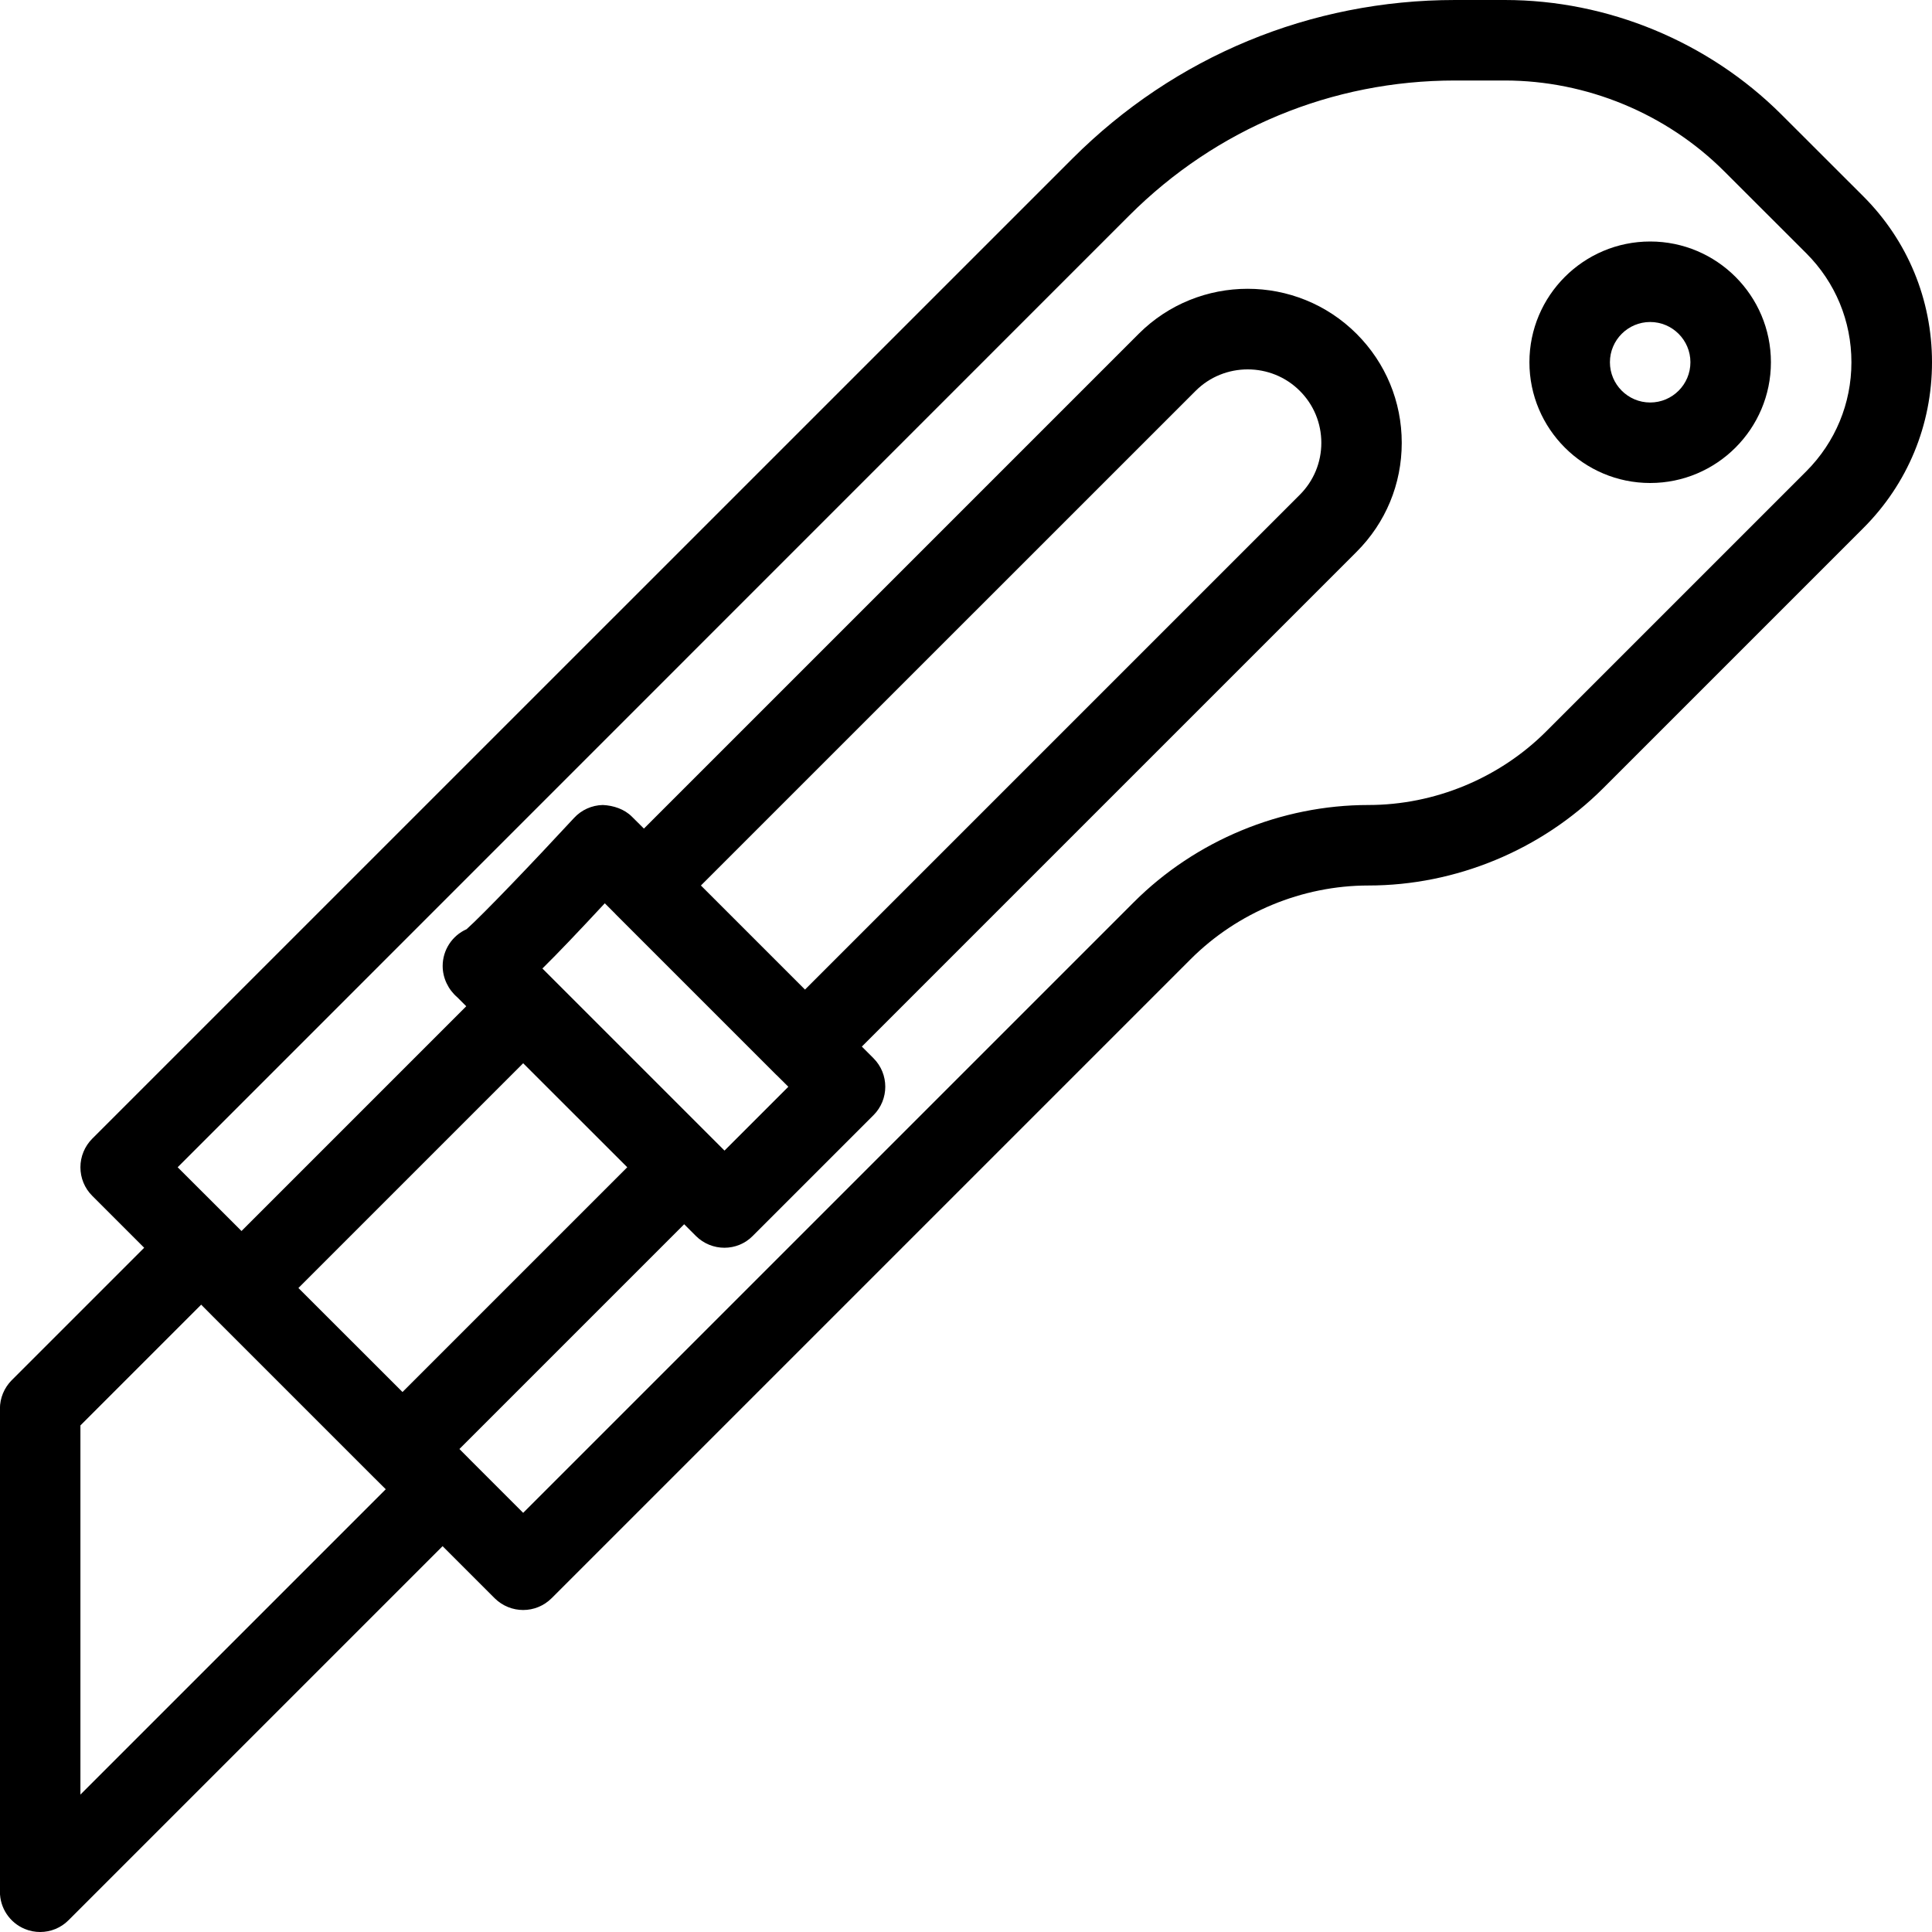 <?xml version="1.0" encoding="iso-8859-1"?>
<!-- Generator: Adobe Illustrator 19.0.0, SVG Export Plug-In . SVG Version: 6.00 Build 0)  -->
<svg version="1.1" id="Layer_1" xmlns="http://www.w3.org/2000/svg" xmlns:xlink="http://www.w3.org/1999/xlink" x="0px" y="0px"
	 viewBox="0 0 24 24" style="enable-background:new 0 0 24 24;" xml:space="preserve">
<g>
	<path d="M23.147,2.439l-1.018-1.017C21.224,0.519,19.973,0,18.694,0h-0.618c-1.795,0-3.483,0.699-4.753,1.969L1.145,14.146
		C1.052,14.24,0.999,14.367,0.999,14.5s0.052,0.26,0.146,0.354L1.791,15.5l-1.646,1.646C0.052,17.24-0.001,17.367-0.001,17.5v6
		c0,0.202,0.122,0.385,0.309,0.462C0.369,23.988,0.436,24,0.499,24c0.13,0,0.258-0.051,0.353-0.147l4.646-4.646l0.647,0.647
		C6.243,19.951,6.371,20,6.499,20s0.256-0.049,0.354-0.147l7.939-7.939C15.374,11.333,16.177,11,16.999,11
		c1.085,0,2.147-0.44,2.915-1.207l3.232-3.232C23.697,6.011,24,5.279,24,4.5S23.697,2.989,23.147,2.439z M7.513,11.221l0.13,0.13
		c0.001,0.001,0.001,0.002,0.002,0.003l2,2c0.001,0.001,0.002,0.001,0.003,0.002L9.793,13.5L9,14.293l-2.262-2.262
		C6.934,11.838,7.184,11.575,7.513,11.221z M8.707,11l6.146-6.145c0.355-0.355,0.938-0.355,1.293,0
		c0.173,0.172,0.268,0.402,0.268,0.646s-0.095,0.473-0.268,0.646L10,12.293L8.707,11z M7.792,14.5L5,17.292L3.707,16l2.792-2.792
		L7.792,14.5z M0.999,22.293v-4.586l1.5-1.5l0.146,0.147l2,2L4.792,18.5L0.999,22.293z M22.439,5.854l-3.232,3.232
		C18.626,9.667,17.822,10,16.999,10c-1.085,0-2.147,0.44-2.914,1.207l-7.586,7.586l-0.647-0.647L5.707,18l2.792-2.792l0.146,0.146
		C8.743,15.451,8.871,15.5,8.999,15.5s0.256-0.049,0.352-0.147l1.5-1.5c0.195-0.195,0.195-0.512,0-0.707l-0.145-0.145l6.146-6.146
		c0.362-0.362,0.561-0.842,0.561-1.354s-0.2-0.993-0.561-1.354c-0.746-0.746-1.961-0.746-2.707,0l-6.146,6.146l-0.148-0.147
		c-0.094-0.095-0.23-0.14-0.363-0.146c-0.136,0.003-0.265,0.061-0.357,0.161c-0.51,0.551-1.128,1.197-1.335,1.382
		c-0.18,0.08-0.297,0.259-0.297,0.457c0,0.15,0.07,0.293,0.181,0.388L5.792,12.5L3,15.292l-0.147-0.147L2.207,14.5L14.029,2.676
		C15.111,1.595,16.547,1,18.075,1h0.618c1.016,0,2.009,0.411,2.727,1.129l1.018,1.017C22.8,3.508,22.999,3.988,22.999,4.5
		S22.799,5.493,22.439,5.854z"/>
	<path d="M20.499,3c-0.827,0-1.5,0.673-1.5,1.5s0.673,1.5,1.5,1.5s1.5-0.673,1.5-1.5S21.327,3,20.499,3z M20.499,5
		c-0.275,0-0.5-0.224-0.5-0.5s0.225-0.5,0.5-0.5s0.5,0.224,0.5,0.5S20.775,5,20.499,5z"/>
</g>
</svg>
